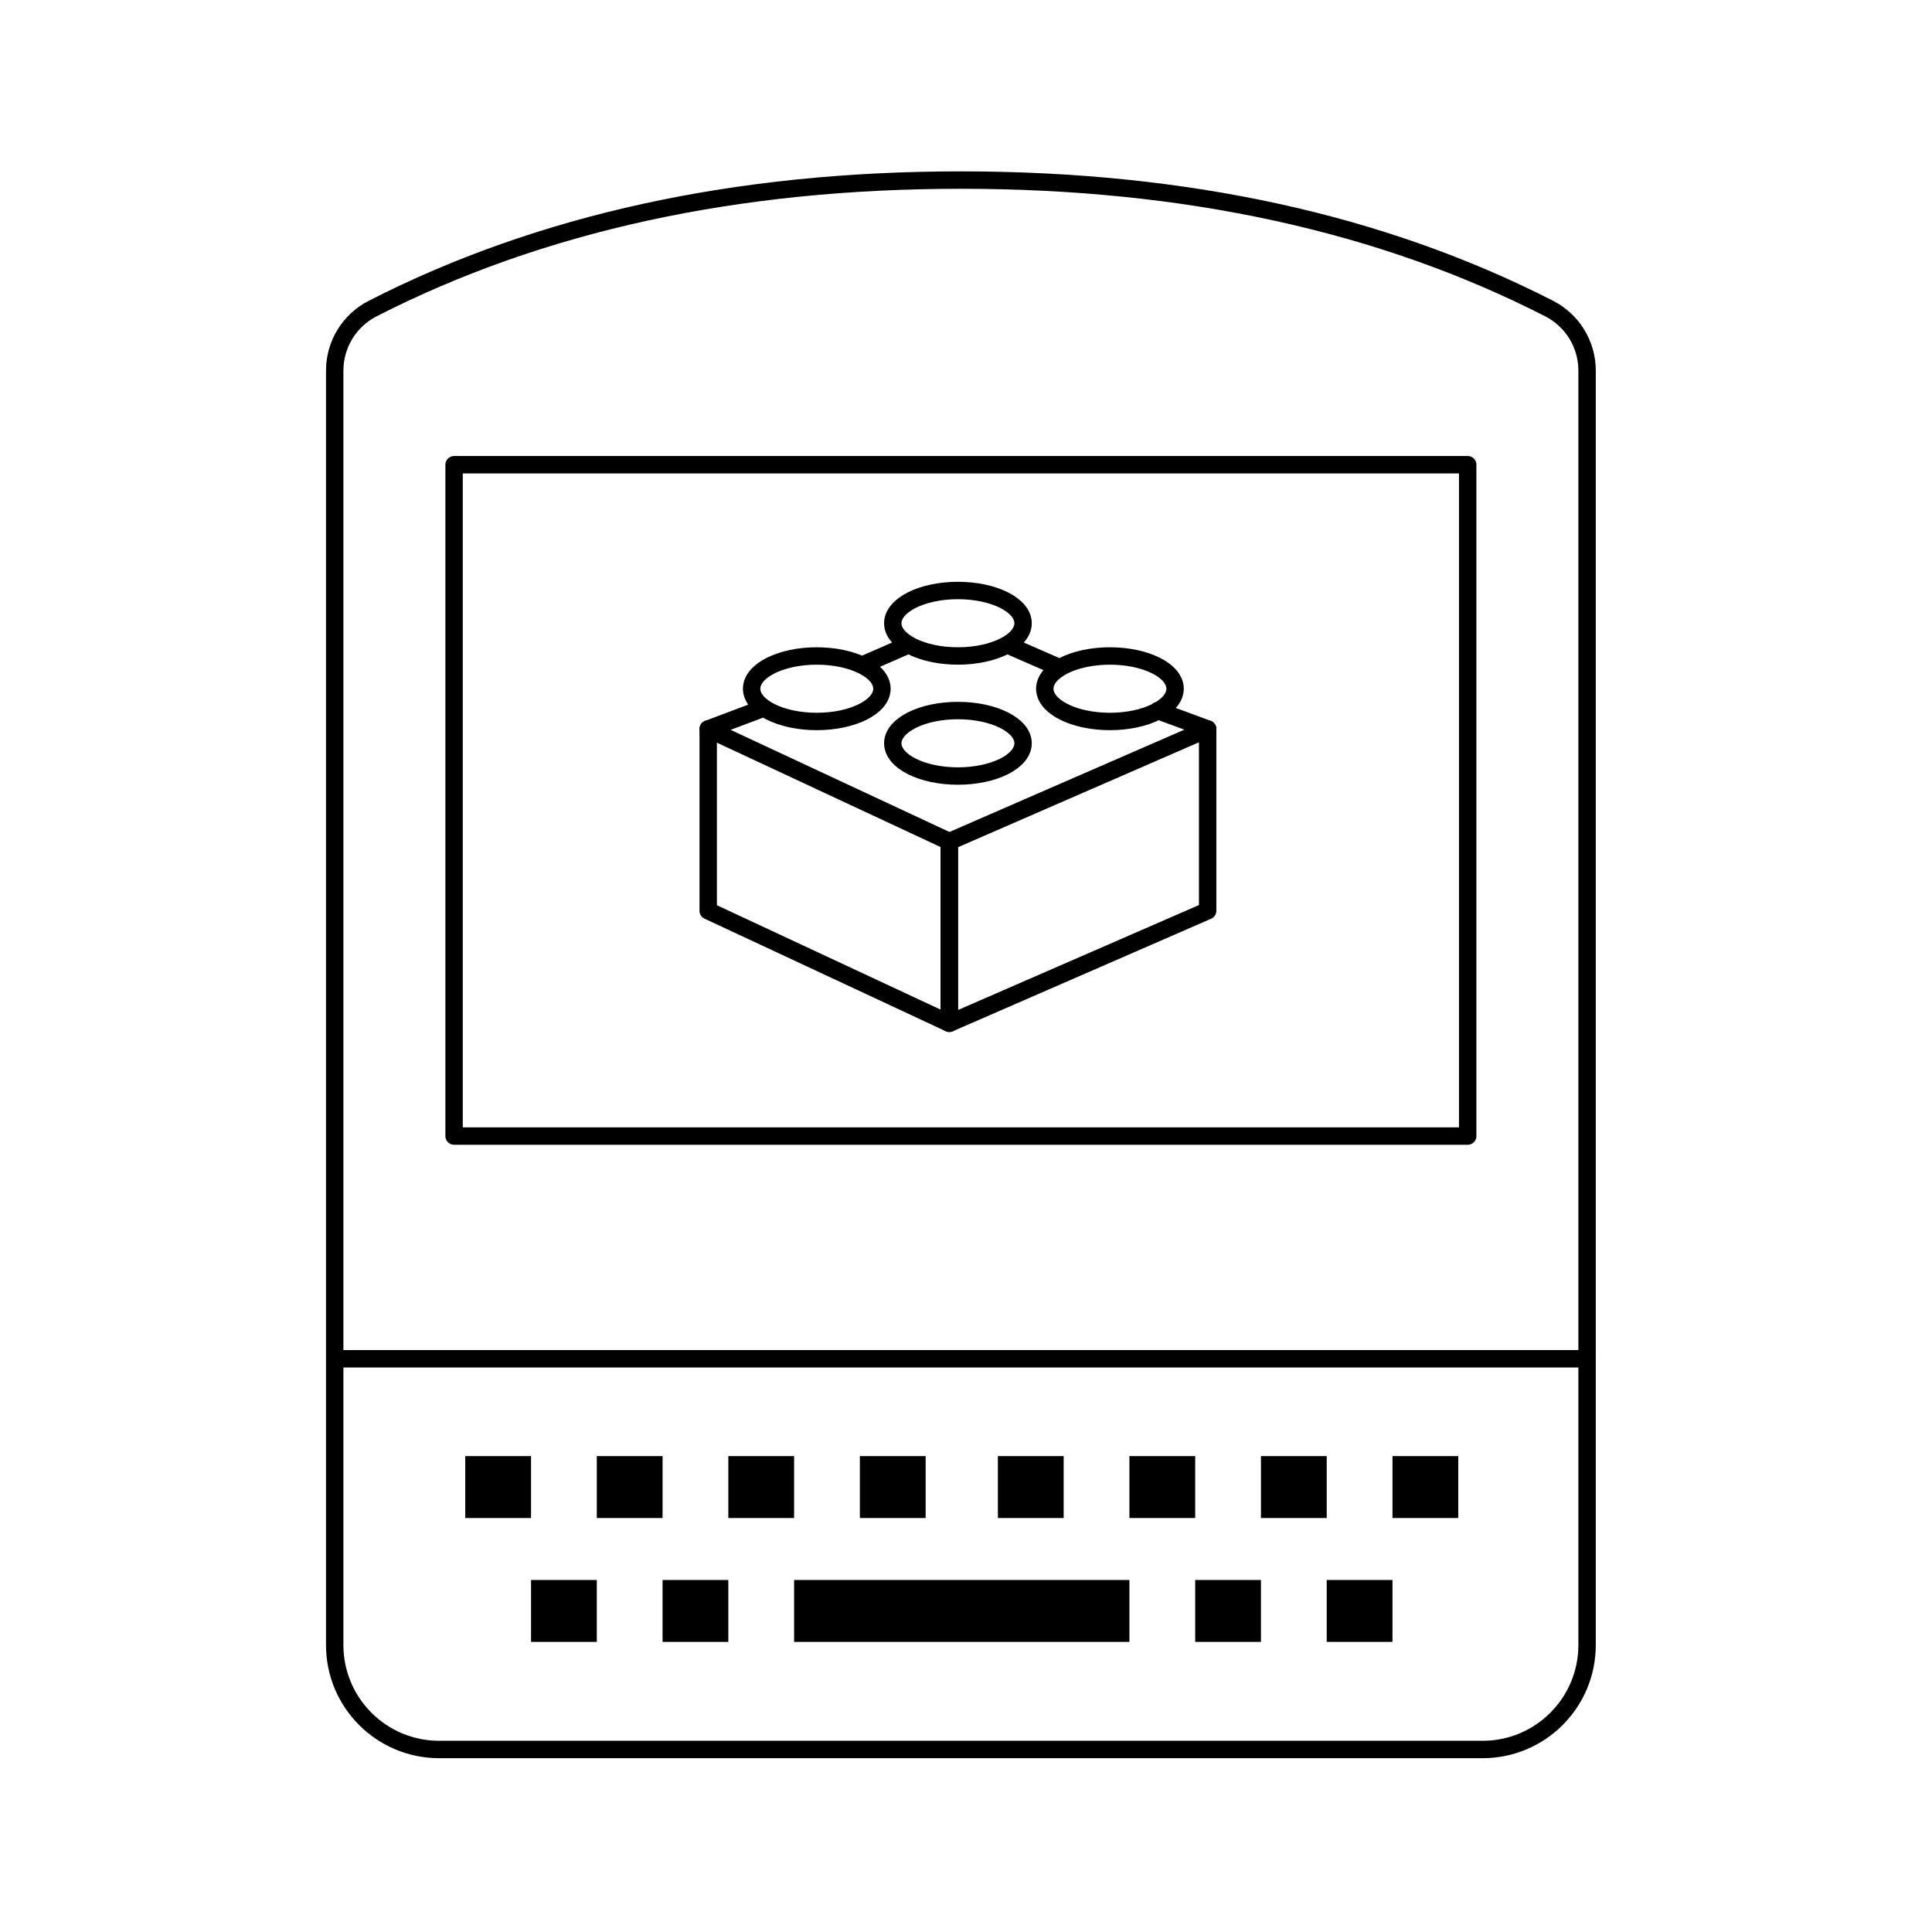 <svg xmlns="http://www.w3.org/2000/svg" width="111" height="111" viewBox="0 0 111 111">
  <g fill="none" fill-rule="evenodd" transform="translate(18.82 9.894)">
    <path stroke="#000" stroke-linecap="round" stroke-linejoin="round" d="M2.59,7.834 C12.214,2.913 23.48,0.452 36.387,0.452 C49.293,0.452 60.559,2.913 70.184,7.834 L70.184,7.834 C71.521,8.517 72.363,9.893 72.363,11.395 L72.363,84.62 C72.363,87.933 69.677,90.62 66.363,90.62 L6.41,90.62 C3.097,90.62 0.41,87.933 0.41,84.62 C0.41,84.62 0.41,84.62 0.41,84.62 L0.41,11.395 C0.41,9.893 1.252,8.517 2.59,7.834 Z"/>
    <rect width="58.235" height="38.571" x="7.269" y="16.806" stroke="#000" stroke-linecap="round" stroke-linejoin="round"/>
    <g stroke="#000" stroke-linecap="round" stroke-linejoin="round" transform="translate(20.665 22.574)">
      <polygon points="15.057 15.88 1.204 9.415 1.204 19.858 15.057 26.323"/>
      <polygon points="29.899 9.415 15.057 15.88 15.057 26.323 29.899 19.858"/>
      <path d="M19.294 10.237C19.294 11.276 17.618 12.118 15.552 12.118 13.485 12.118 11.809 11.276 11.809 10.237 11.809 9.198 13.485 8.355 15.552 8.355 17.618 8.355 19.294 9.198 19.294 10.237L19.294 10.237zM28.027 7.101C28.027 8.14 26.352 8.983 24.285 8.983 22.218 8.983 20.542 8.14 20.542 7.101 20.542 6.064 22.218 5.22 24.285 5.22 26.352 5.22 28.027 6.064 28.027 7.101L28.027 7.101zM11.185 7.101C11.185 8.14 9.509 8.983 7.442 8.983 5.375 8.983 3.699 8.14 3.699 7.101 3.699 6.064 5.375 5.22 7.442 5.22 9.509 5.22 11.185 6.064 11.185 7.101L11.185 7.101zM19.294 3.339C19.294 4.378 17.618 5.22 15.552 5.22 13.485 5.22 11.809 4.378 11.809 3.339 11.809 2.301 13.485 1.458 15.552 1.458 17.618 1.458 19.294 2.301 19.294 3.339L19.294 3.339zM4.415 8.206L1.204 9.415M12.729 4.574L10.039 5.748M21.408 5.899L18.372 4.573M29.899 9.415L27.03 8.356"/>
    </g>
    <path stroke="#000" stroke-linecap="round" stroke-linejoin="round" d="M0.541,68.174 L72.332,68.174"/>
    <polygon fill="#000" points="11.69 73.764 7.911 73.764 7.911 77.322 11.69 77.322"/>
    <polygon fill="#000" points="19.247 73.764 15.468 73.764 15.468 77.322 19.247 77.322"/>
    <polygon fill="#000" points="26.804 73.764 23.025 73.764 23.025 77.322 26.804 77.322"/>
    <polygon fill="#000" points="34.361 73.764 30.582 73.764 30.582 77.322 34.361 77.322"/>
    <polygon fill="#000" points="42.291 73.764 38.512 73.764 38.512 77.322 42.291 77.322"/>
    <polygon fill="#000" points="49.848 73.764 46.069 73.764 46.069 77.322 49.848 77.322"/>
    <polygon fill="#000" points="57.405 73.764 53.626 73.764 53.626 77.322 57.405 77.322"/>
    <polygon fill="#000" points="64.962 73.764 61.183 73.764 61.183 77.322 64.962 77.322"/>
    <polygon fill="#000" points="15.468 80.881 11.69 80.881 11.69 84.439 15.468 84.439"/>
    <polygon fill="#000" points="23.025 80.881 19.247 80.881 19.247 84.439 23.025 84.439"/>
    <polygon fill="#000" points="46.069 80.881 26.804 80.881 26.804 84.439 46.069 84.439"/>
    <polygon fill="#000" points="53.626 80.881 49.848 80.881 49.848 84.439 53.626 84.439"/>
    <polygon fill="#000" points="61.183 80.881 57.405 80.881 57.405 84.439 61.183 84.439"/>
  </g>
</svg>
